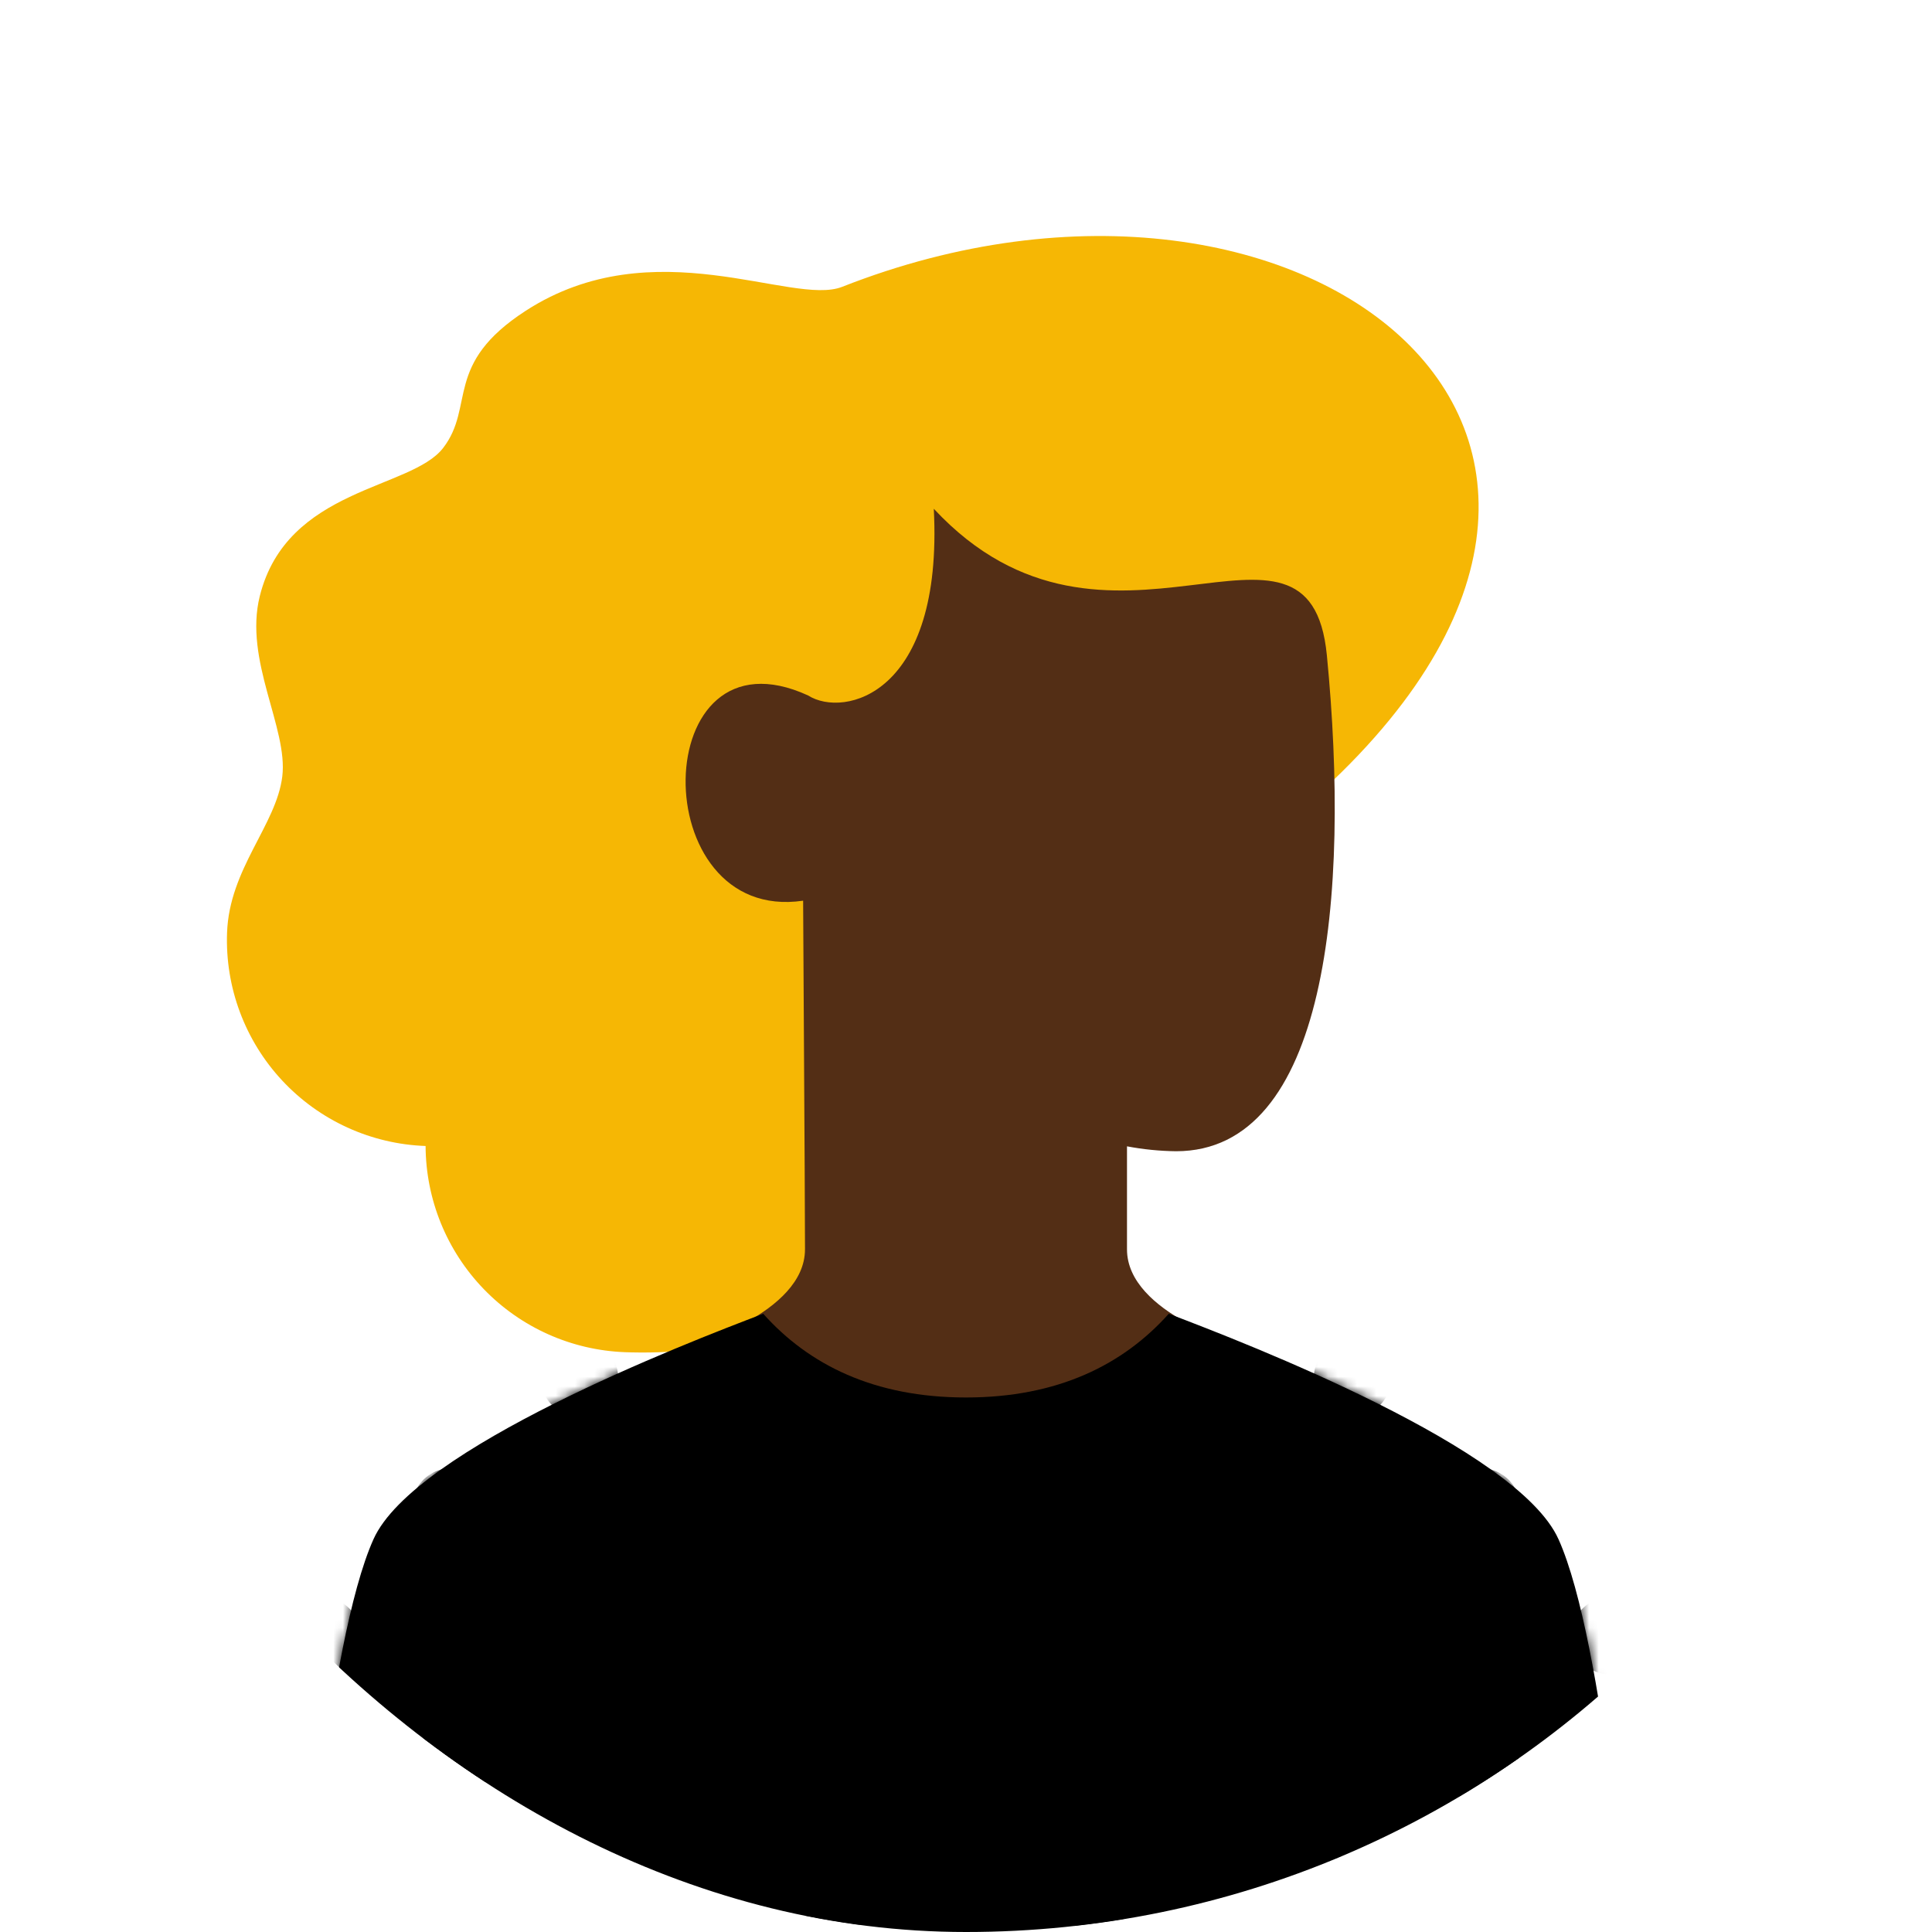 <svg fill="none" height="200" viewBox="0 0 200 200" width="200" xmlns="http://www.w3.org/2000/svg" xmlns:xlink="http://www.w3.org/1999/xlink"><linearGradient id="a" gradientUnits="userSpaceOnUse" x1="100" x2="100" y1="136" y2="202.667"><stop offset="0" stop-color="#fecbb5"/><stop offset="1" stop-color="#fed4c4"/></linearGradient><clipPath id="b"><rect height="200" rx="100" width="200"/></clipPath><mask id="c" height="67" maskUnits="userSpaceOnUse" width="138" x="31" y="136"><path d="m161.333 159.333c4.837 10.748 7.333 43.334 7.333 43.334h-137.333s2.497-32.586 7.333-43.334c4.237-9.415 32.159-20.226 40.342-23.333 4.725 5.285 11.495 8.667 20.991 8.667 9.496 0 16.266-3.382 20.991-8.667 8.183 3.107 36.105 13.918 40.342 23.333z" fill="url(#a)"/></mask><g clip-path="url(#b)"><path d="m132.787 85.392c47.627-39.017 2.677-74.704-45.613-55.697-5.166 2.034-19.48-6.107-32.74 2.469-8.554 5.532-5.225 9.868-8.556 14.204-3.331 4.336-16.171 4.08-18.984 15.338-1.666 6.67 2.944 13.656 2.328 18.676-.617 5.02-5.485 9.545-5.717 16.173-.101 2.799.351 5.591 1.33 8.216.979 2.624 2.464 5.03 4.373 7.08s4.202 3.704 6.75 4.868c2.548 1.163 5.3 1.814 8.099 1.913.023 5.534 2.184 10.845 6.031 14.823s9.082 6.315 14.612 6.523c3.676.128 12.982.13 20.98-4.695 20.04-12.085 15.543-24.035 47.107-49.891z" fill="#f6b704"/><path d="m83.333 129.333c0-6-.204-35.594-.194-36.094-16.473 2.428-16.139-28.905.527-21.239 3.667 2.333 14 0 13-19.333 18 19.333 38.898-3.216 40.69 15.159 2.447 25.09-.015 51.348-15.608 51.35-1.705-.021-3.406-.191-5.082-.508v10.666c0 6.667 12 10 12 10s-20.728 19.534-29.334 19.426c-8.605-.108-28-19.426-28-19.426s12-3.333 12-10z" fill="#532e15"/><path d="m161.333 159.333c4.837 10.748 7.333 43.334 7.333 43.334h-137.333s2.497-32.586 7.333-43.334c4.237-9.415 32.159-20.226 40.342-23.333 4.725 5.285 11.495 8.667 20.991 8.667 9.496 0 16.266-3.382 20.991-8.667 8.183 3.107 36.105 13.918 40.342 23.333z" fill="#000"/><g mask="url(#c)"><path d="m162.666 196c0-.791.235-1.564.674-2.222.44-.658 1.065-1.171 1.796-1.473.731-.303 1.535-.382 2.311-.228s1.488.535 2.048 1.095c.559.559.94 1.272 1.094 2.048.155.776.076 1.58-.227 2.311s-.816 1.355-1.473 1.795c-.658.439-1.432.674-2.223.674-1.061 0-2.078-.421-2.828-1.172-.75-.75-1.172-1.767-1.172-2.828zm-26.666 0c0-.791.234-1.564.674-2.222.439-.658 1.064-1.171 1.795-1.473.731-.303 1.535-.382 2.311-.228s1.489.535 2.048 1.095c.56.559.94 1.272 1.095 2.048.154.776.075 1.58-.228 2.311s-.815 1.355-1.473 1.795c-.658.439-1.431.674-2.222.674-1.061 0-2.079-.421-2.829-1.172-.75-.75-1.171-1.767-1.171-2.828zm-26.667 0c0-.791.235-1.564.674-2.222.44-.658 1.064-1.171 1.795-1.473.731-.303 1.535-.382 2.311-.228s1.489.535 2.048 1.095c.56.559.941 1.272 1.095 2.048s.075 1.58-.227 2.311c-.303.731-.816 1.355-1.474 1.795-.658.439-1.431.674-2.222.674-1.061 0-2.078-.421-2.828-1.172-.751-.75-1.172-1.767-1.172-2.828zm-26.667 0c0-.791.235-1.564.674-2.222.44-.658 1.064-1.171 1.795-1.473.731-.303 1.535-.382 2.311-.228s1.489.535 2.048 1.095c.559.559.94 1.272 1.095 2.048.154.776.075 1.58-.228 2.311-.303.731-.816 1.355-1.473 1.795-.658.439-1.431.674-2.222.674-1.061 0-2.078-.421-2.828-1.172-.75-.75-1.172-1.767-1.172-2.828zm-26.667 0c0-.791.235-1.564.674-2.222s1.064-1.171 1.795-1.473c.731-.303 1.535-.382 2.311-.228.776.154 1.489.535 2.048 1.095.559.559.94 1.272 1.095 2.048.154.776.075 1.58-.228 2.311-.303.731-.815 1.355-1.473 1.795-.658.439-1.431.674-2.222.674-1.061 0-2.078-.421-2.829-1.172-.75-.75-1.171-1.767-1.171-2.828zm-26.667 0c0-.791.235-1.564.674-2.222.44-.658 1.064-1.171 1.795-1.473.731-.303 1.535-.382 2.311-.228.776.154 1.489.535 2.048 1.095.559.559.94 1.272 1.095 2.048.154.776.075 1.58-.228 2.311-.303.731-.815 1.355-1.473 1.795-.658.439-1.431.674-2.222.674-1.061 0-2.078-.421-2.828-1.172-.75-.75-1.172-1.767-1.172-2.828zm120-13.333c0-.791.235-1.565.674-2.223.44-.657 1.064-1.17 1.795-1.473s1.535-.382 2.311-.227c.776.154 1.489.535 2.048 1.094.56.56.941 1.272 1.095 2.048s.075 1.581-.227 2.311c-.303.731-.816 1.356-1.474 1.796-.658.439-1.431.674-2.222.674-1.061 0-2.078-.422-2.828-1.172-.751-.75-1.172-1.767-1.172-2.828zm-26.667 0c0-.791.235-1.565.674-2.223.44-.657 1.065-1.17 1.796-1.473s1.535-.382 2.311-.227c.776.154 1.488.535 2.048 1.094.559.56.94 1.272 1.094 2.048.155.776.076 1.581-.227 2.311-.303.731-.816 1.356-1.473 1.796-.658.439-1.432.674-2.223.674-1.061 0-2.078-.422-2.828-1.172s-1.172-1.767-1.172-2.828zm-26.666 0c0-.791.235-1.565.674-2.223.44-.657 1.064-1.17 1.795-1.473.731-.303 1.535-.382 2.311-.227.776.154 1.489.535 2.048 1.094.56.56.94 1.272 1.095 2.048.154.776.075 1.581-.228 2.311-.303.731-.815 1.356-1.473 1.796-.658.439-1.431.674-2.222.674-1.061 0-2.078-.422-2.829-1.172-.75-.75-1.171-1.767-1.171-2.828zm-26.667 0c0-.791.235-1.565.674-2.223.44-.657 1.064-1.17 1.795-1.473s1.535-.382 2.311-.227c.776.154 1.489.535 2.048 1.094.559.56.94 1.272 1.095 2.048.154.776.075 1.581-.228 2.311-.303.731-.815 1.356-1.473 1.796-.658.439-1.431.674-2.222.674-1.061 0-2.078-.422-2.828-1.172-.75-.75-1.172-1.767-1.172-2.828zm-26.667 0c0-.791.235-1.565.674-2.223.44-.657 1.064-1.17 1.795-1.473s1.535-.382 2.311-.227c.776.154 1.489.535 2.048 1.094.559.56.94 1.272 1.095 2.048.154.776.075 1.581-.228 2.311-.303.731-.816 1.356-1.473 1.796-.658.439-1.431.674-2.222.674-1.061 0-2.078-.422-2.828-1.172-.75-.75-1.172-1.767-1.172-2.828zm120-13.334c0-.791.235-1.564.674-2.222.44-.658 1.065-1.17 1.796-1.473s1.535-.382 2.311-.228c.776.155 1.488.536 2.048 1.095.559.559.94 1.272 1.094 2.048.155.776.076 1.58-.227 2.311s-.816 1.356-1.473 1.795c-.658.44-1.432.674-2.223.674-1.061 0-2.078-.421-2.828-1.171s-1.172-1.768-1.172-2.829zm-26.666 0c0-.791.234-1.564.674-2.222.439-.658 1.064-1.17 1.795-1.473s1.535-.382 2.311-.228c.776.155 1.489.536 2.048 1.095.56.559.94 1.272 1.095 2.048.154.776.075 1.58-.228 2.311s-.815 1.356-1.473 1.795c-.658.44-1.431.674-2.222.674-1.061 0-2.079-.421-2.829-1.171s-1.171-1.768-1.171-2.829zm-26.667 0c0-.791.235-1.564.674-2.222.44-.658 1.064-1.17 1.795-1.473s1.535-.382 2.311-.228c.776.155 1.489.536 2.048 1.095.56.559.941 1.272 1.095 2.048s.075 1.58-.227 2.311c-.303.731-.816 1.356-1.474 1.795-.658.44-1.431.674-2.222.674-1.061 0-2.078-.421-2.828-1.171-.751-.75-1.172-1.768-1.172-2.829zm-26.667 0c0-.791.235-1.564.674-2.222.44-.658 1.064-1.17 1.795-1.473s1.535-.382 2.311-.228c.776.155 1.489.536 2.048 1.095s.94 1.272 1.095 2.048c.154.776.075 1.58-.228 2.311-.303.731-.816 1.356-1.473 1.795-.658.44-1.431.674-2.222.674-1.061 0-2.078-.421-2.828-1.171-.75-.75-1.172-1.768-1.172-2.829zm-26.667 0c0-.791.235-1.564.674-2.222s1.064-1.17 1.795-1.473 1.535-.382 2.311-.228c.776.155 1.489.536 2.048 1.095s.94 1.272 1.095 2.048c.154.776.075 1.58-.228 2.311-.303.731-.815 1.356-1.473 1.795-.658.44-1.431.674-2.222.674-1.061 0-2.078-.421-2.829-1.171-.75-.75-1.171-1.768-1.171-2.829zm-26.667 0c0-.791.235-1.564.674-2.222.44-.658 1.064-1.17 1.795-1.473s1.535-.382 2.311-.228c.776.155 1.489.536 2.048 1.095s.94 1.272 1.095 2.048c.154.776.075 1.58-.228 2.311-.303.731-.815 1.356-1.473 1.795-.658.44-1.431.674-2.222.674-1.061 0-2.078-.421-2.828-1.171-.75-.75-1.172-1.768-1.172-2.829zm120-13.333c0-.791.235-1.564.674-2.222.44-.658 1.064-1.171 1.795-1.473.731-.303 1.535-.382 2.311-.228s1.489.535 2.048 1.095c.56.559.941 1.272 1.095 2.048s.075 1.58-.227 2.311c-.303.731-.816 1.355-1.474 1.795-.658.439-1.431.674-2.222.674-1.061 0-2.078-.421-2.828-1.171-.751-.751-1.172-1.768-1.172-2.829zm-26.667 0c0-.791.235-1.564.674-2.222.44-.658 1.065-1.171 1.796-1.473.731-.303 1.535-.382 2.311-.228s1.488.535 2.048 1.095c.559.559.94 1.272 1.094 2.048.155.776.076 1.58-.227 2.311s-.816 1.355-1.473 1.795c-.658.439-1.432.674-2.223.674-1.061 0-2.078-.421-2.828-1.171-.75-.751-1.172-1.768-1.172-2.829zm-26.666 0c0-.791.235-1.564.674-2.222s1.064-1.171 1.795-1.473c.731-.303 1.535-.382 2.311-.228s1.489.535 2.048 1.095c.56.559.94 1.272 1.095 2.048.154.776.075 1.58-.228 2.311s-.815 1.355-1.473 1.795c-.658.439-1.431.674-2.222.674-1.061 0-2.078-.421-2.829-1.171-.75-.751-1.171-1.768-1.171-2.829zm-26.667 0c0-.791.235-1.564.674-2.222.44-.658 1.064-1.171 1.795-1.473.731-.303 1.535-.382 2.311-.228.776.154 1.489.535 2.048 1.095.559.559.94 1.272 1.095 2.048.154.776.075 1.58-.228 2.311-.303.731-.815 1.355-1.473 1.795-.658.439-1.431.674-2.222.674-1.061 0-2.078-.421-2.828-1.171-.75-.751-1.172-1.768-1.172-2.829zm-26.667 0c0-.791.235-1.564.674-2.222.44-.658 1.064-1.171 1.795-1.473.731-.303 1.535-.382 2.311-.228s1.489.535 2.048 1.095c.559.559.94 1.272 1.095 2.048.154.776.075 1.58-.228 2.311-.303.731-.816 1.355-1.473 1.795-.658.439-1.431.674-2.222.674-1.061 0-2.078-.421-2.828-1.171-.75-.751-1.172-1.768-1.172-2.829zm120-13.333c0-.791.235-1.565.674-2.223.44-.657 1.065-1.17 1.796-1.473s1.535-.382 2.311-.227c.776.154 1.488.535 2.048 1.094.559.56.94 1.272 1.094 2.048.155.776.076 1.581-.227 2.311-.303.731-.816 1.356-1.473 1.796-.658.439-1.432.674-2.223.674-1.061 0-2.078-.422-2.828-1.172s-1.172-1.767-1.172-2.828zm-26.666 0c0-.791.234-1.565.674-2.223.439-.657 1.064-1.17 1.795-1.473s1.535-.382 2.311-.227c.776.154 1.489.535 2.048 1.094.56.56.94 1.272 1.095 2.048.154.776.075 1.581-.228 2.311-.303.731-.815 1.356-1.473 1.796-.658.439-1.431.674-2.222.674-1.061 0-2.079-.422-2.829-1.172s-1.171-1.767-1.171-2.828zm-80 0c0-.791.235-1.565.674-2.223.44-.657 1.064-1.17 1.795-1.473s1.535-.382 2.311-.227c.776.154 1.489.535 2.048 1.094.559.56.94 1.272 1.095 2.048.154.776.075 1.581-.228 2.311-.303.731-.815 1.356-1.473 1.796-.658.439-1.431.674-2.222.674-1.061 0-2.078-.422-2.829-1.172-.75-.75-1.171-1.767-1.171-2.828zm-26.667 0c0-.791.235-1.565.674-2.223.44-.657 1.064-1.17 1.795-1.473s1.535-.382 2.311-.227c.776.154 1.489.535 2.048 1.094.559.56.94 1.272 1.095 2.048.154.776.075 1.581-.228 2.311-.303.731-.815 1.356-1.473 1.796-.658.439-1.431.674-2.222.674-1.061 0-2.078-.422-2.828-1.172-.75-.75-1.172-1.767-1.172-2.828z" fill="#000"/></g></g></svg>